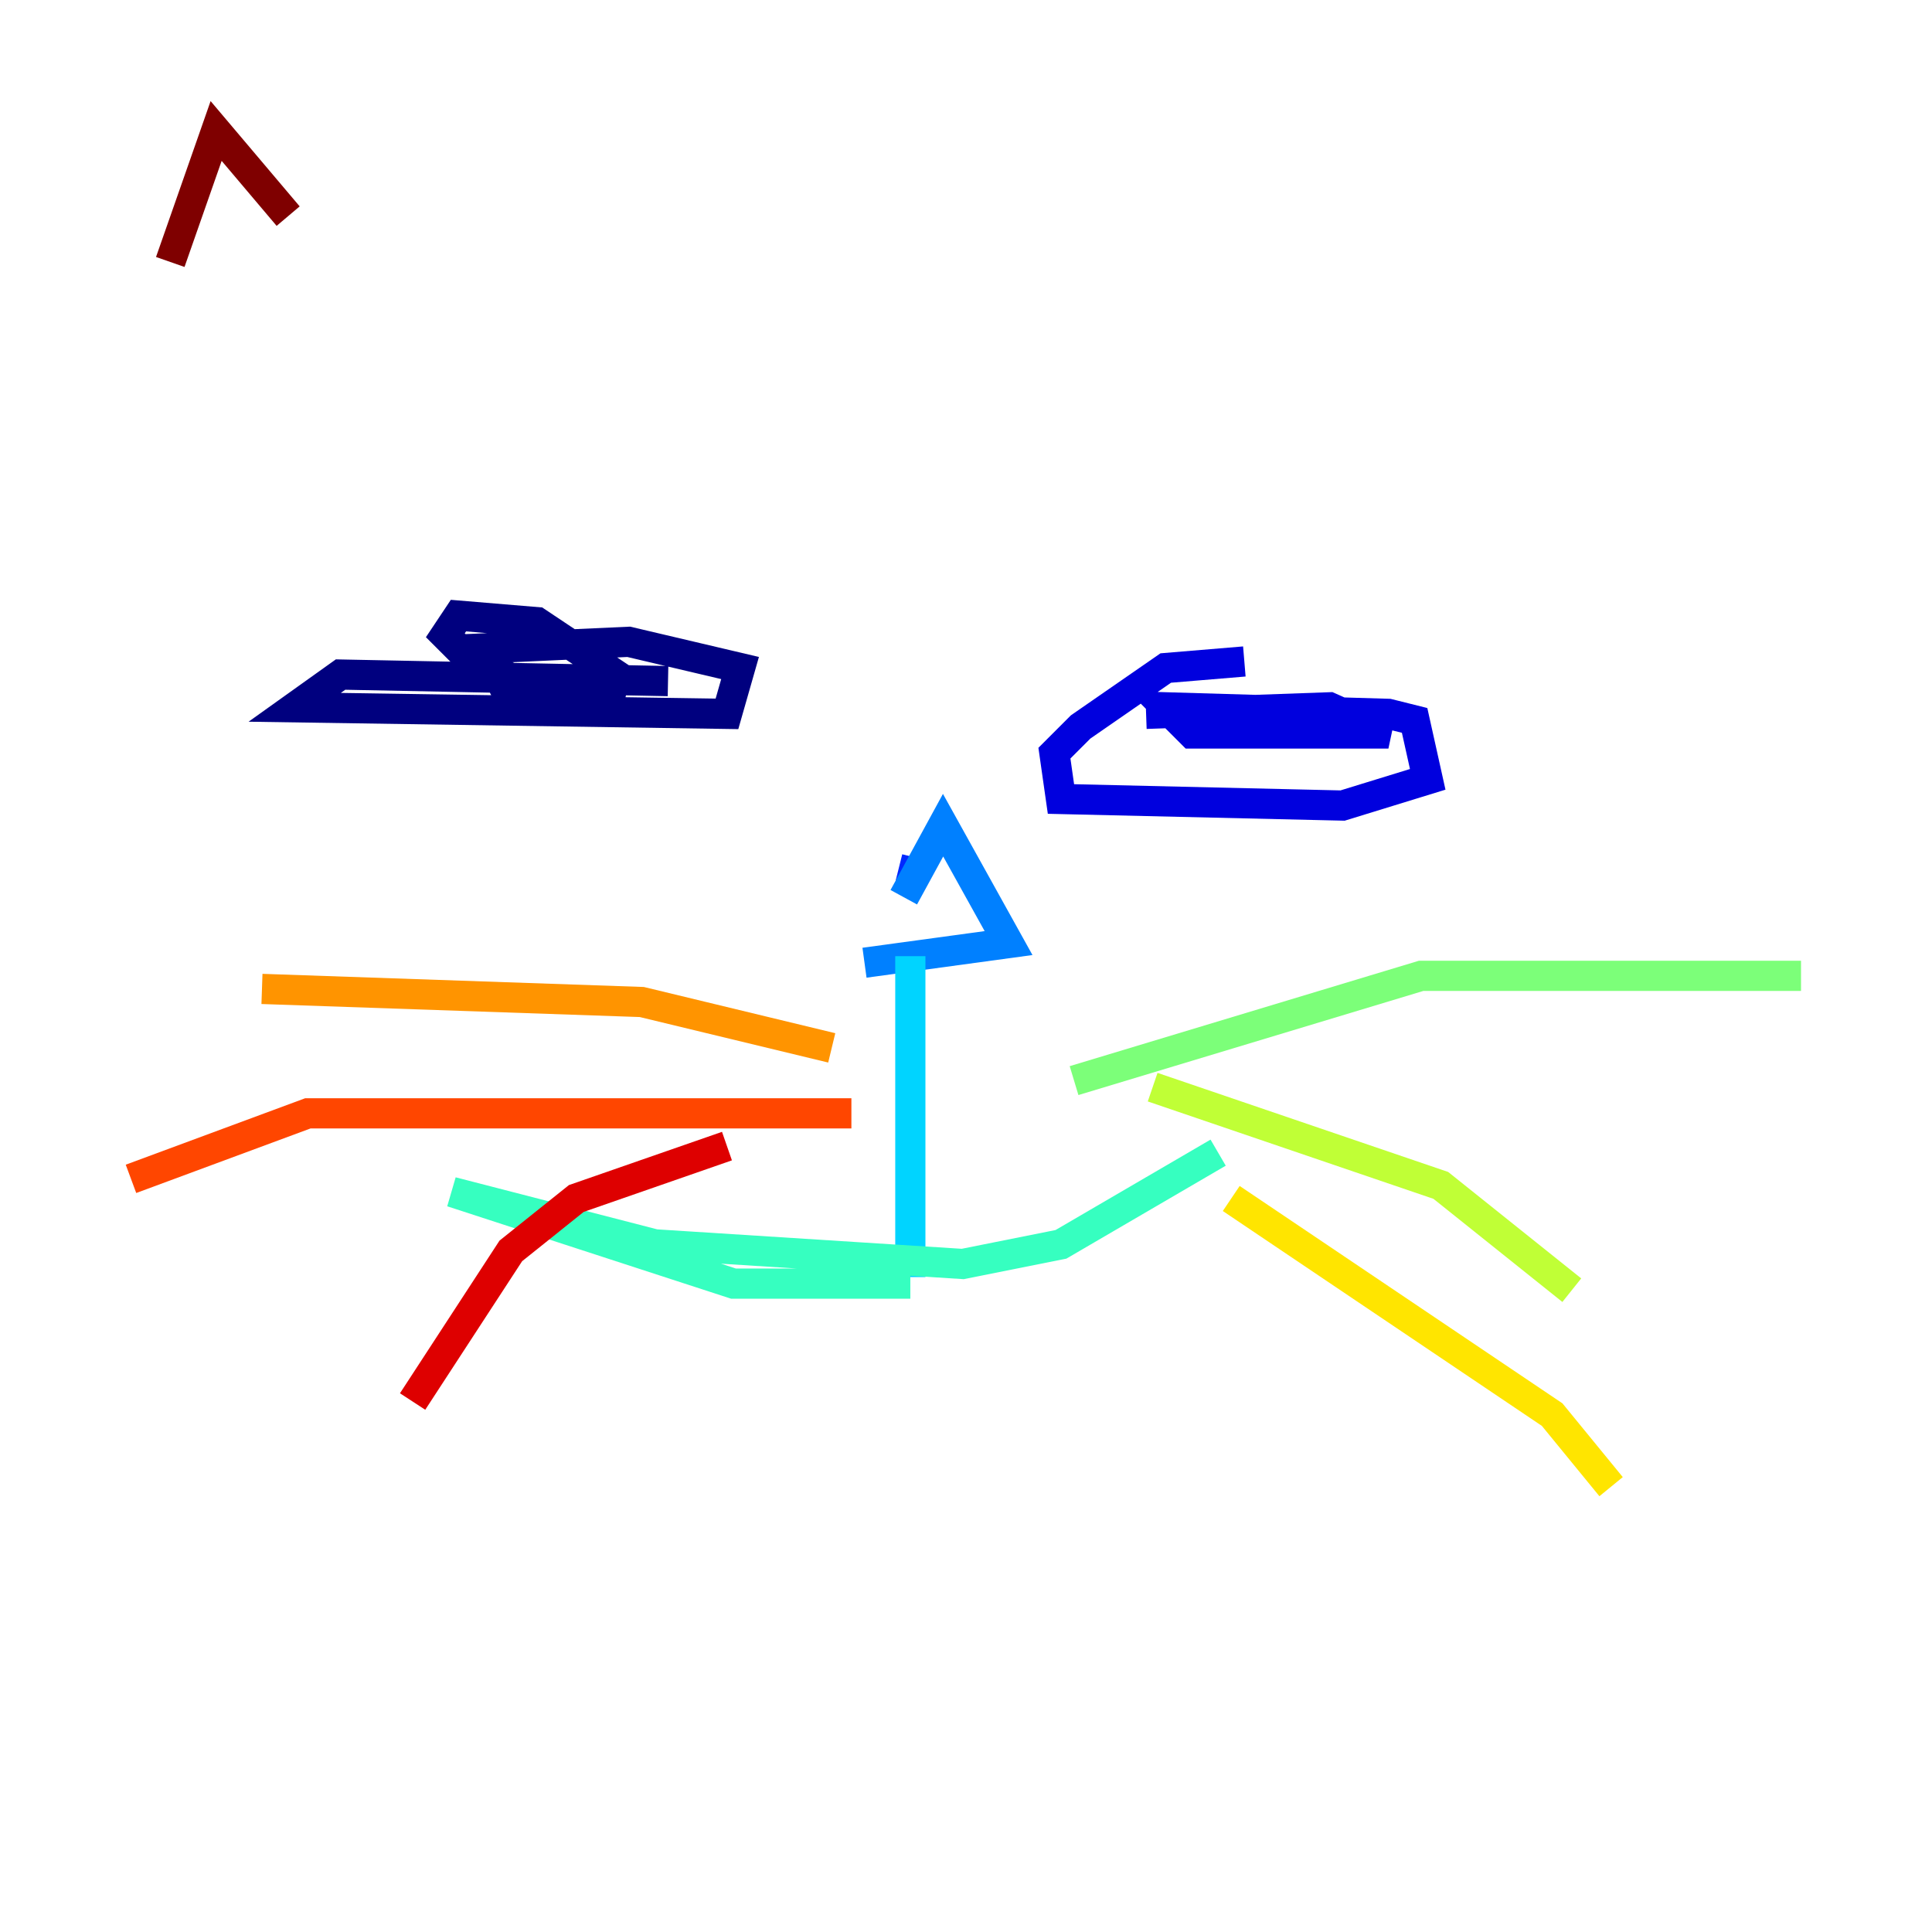 <?xml version="1.0" encoding="utf-8" ?>
<svg baseProfile="tiny" height="128" version="1.2" viewBox="0,0,128,128" width="128" xmlns="http://www.w3.org/2000/svg" xmlns:ev="http://www.w3.org/2001/xml-events" xmlns:xlink="http://www.w3.org/1999/xlink"><defs /><polyline fill="none" points="44.258,45.125 22.563,44.691 19.525,46.861 48.163,47.295 49.031,44.258 41.654,42.522 32.108,42.956 33.41,45.559 40.352,46.427 40.786,44.691 35.58,41.22 30.373,40.786 29.505,42.088 31.241,43.824 36.447,45.993" stroke="#00007f" stroke-width="2" /><polyline fill="none" points="82.441,43.824 77.234,44.258 71.593,48.163 69.858,49.898 70.291,52.936 88.949,53.37 94.59,51.634 93.722,47.729 91.986,47.295 77.234,46.861 78.969,48.597 91.986,48.597 88.081,46.861 75.932,47.295" stroke="#0000de" stroke-width="2" /><polyline fill="none" points="60.746,56.841 60.312,58.576" stroke="#0028ff" stroke-width="2" /><polyline fill="none" points="59.878,59.444 62.481,54.671 66.82,62.481 57.275,63.783" stroke="#0080ff" stroke-width="2" /><polyline fill="none" points="60.312,63.349 60.312,84.61" stroke="#00d4ff" stroke-width="2" /><polyline fill="none" points="60.312,85.044 48.597,85.044 29.939,78.969 43.39,82.441 63.783,83.742 70.291,82.441 80.705,76.366" stroke="#36ffc0" stroke-width="2" /><polyline fill="none" points="71.159,71.593 94.156,64.651 119.322,64.651" stroke="#7cff79" stroke-width="2" /><polyline fill="none" points="76.366,72.027 95.458,78.536 104.136,85.478" stroke="#c0ff36" stroke-width="2" /><polyline fill="none" points="81.573,79.403 102.834,93.722 106.739,98.495" stroke="#ffe500" stroke-width="2" /><polyline fill="none" points="55.105,69.424 42.522,66.386 17.356,65.519" stroke="#ff9400" stroke-width="2" /><polyline fill="none" points="56.407,73.763 20.393,73.763 8.678,78.102" stroke="#ff4600" stroke-width="2" /><polyline fill="none" points="48.163,75.932 38.183,79.403 33.844,82.875 27.336,92.854" stroke="#de0000" stroke-width="2" /><polyline fill="none" points="11.281,17.356 14.319,8.678 19.091,14.319" stroke="#7f0000" stroke-width="2" /></svg>